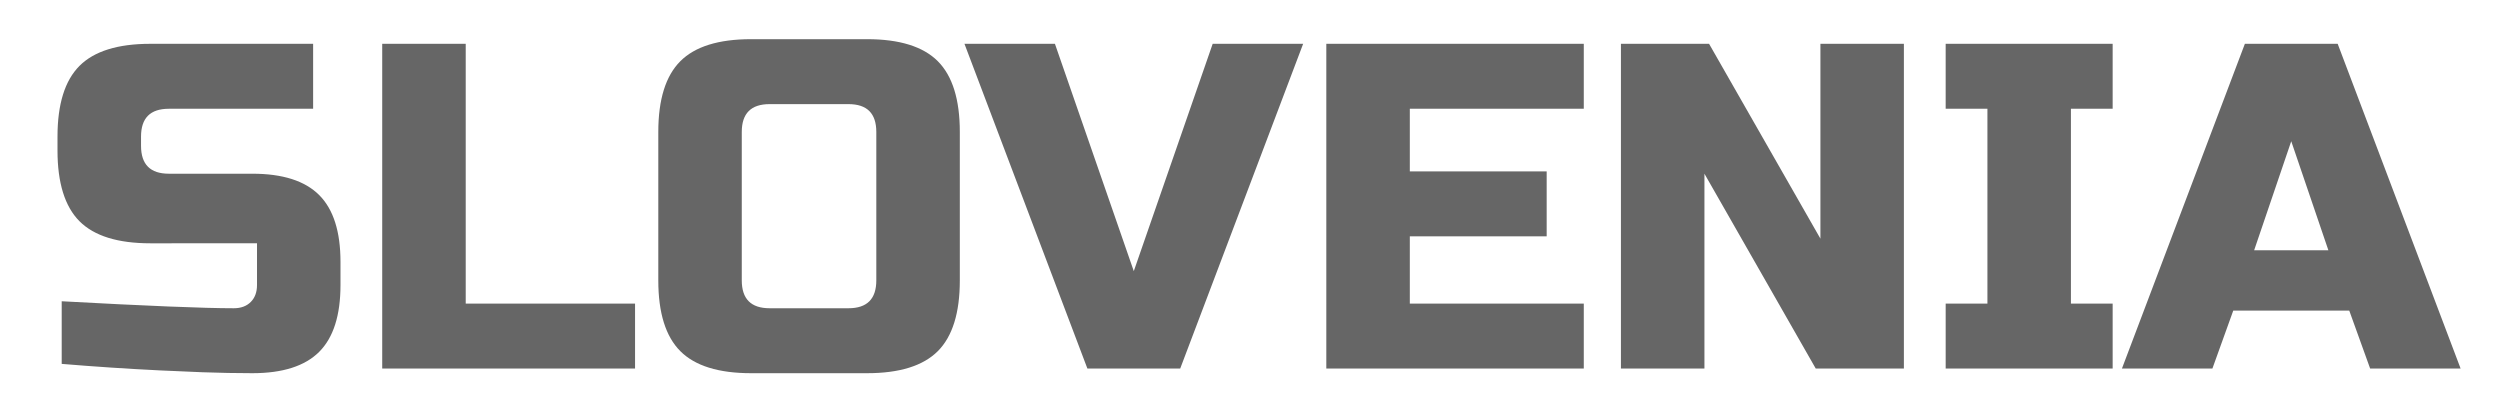 <?xml version="1.0" encoding="utf-8"?>
<!-- Generator: Adobe Illustrator 16.0.0, SVG Export Plug-In . SVG Version: 6.00 Build 0)  -->
<!DOCTYPE svg PUBLIC "-//W3C//DTD SVG 1.1//EN" "http://www.w3.org/Graphics/SVG/1.1/DTD/svg11.dtd">
<svg version="1.1" id="레이어_1" xmlns="http://www.w3.org/2000/svg" xmlns:xlink="http://www.w3.org/1999/xlink" x="0px"
	 y="0px" width="97px" height="16px" viewBox="0 0 97 16" enable-background="new 0 0 97 16" xml:space="preserve">
<path fill="#666666" d="M2.394,11.689c3.288,0.18,5.514,0.271,6.678,0.271c0.276,0,0.495-0.081,0.657-0.243s0.243-0.381,0.243-0.657
	v-1.62H5.831c-1.26,0-2.175-0.285-2.745-0.854C2.517,8.015,2.231,7.1,2.231,5.84V5.3c0-1.26,0.285-2.175,0.854-2.745
	C3.656,1.985,4.571,1.7,5.831,1.7h6.318v2.52H6.552c-0.721,0-1.08,0.36-1.08,1.08v0.36c0,0.72,0.359,1.08,1.08,1.08h3.239
	c1.177,0,2.04,0.276,2.593,0.828c0.552,0.552,0.827,1.416,0.827,2.592v0.899c0,1.177-0.275,2.04-0.827,2.593
	c-0.553,0.552-1.416,0.828-2.593,0.828c-0.611,0-1.26-0.013-1.943-0.037l-1.656-0.072c-1.224-0.06-2.49-0.143-3.798-0.252V11.689z"
	/>
<path fill="#666666" d="M18.071,11.779h6.569V14.3h-9.81V1.7h3.24V11.779z"/>
<path fill="#666666" d="M37.241,10.88c0,1.26-0.285,2.175-0.854,2.745c-0.57,0.57-1.485,0.855-2.745,0.855h-4.5
	c-1.261,0-2.176-0.285-2.745-0.855c-0.57-0.57-0.855-1.485-0.855-2.745V5.12c0-1.26,0.285-2.175,0.855-2.745
	c0.569-0.57,1.484-0.855,2.745-0.855h4.5c1.26,0,2.175,0.285,2.745,0.855c0.569,0.57,0.854,1.485,0.854,2.745V10.88z M34.001,5.12
	c0-0.72-0.359-1.08-1.08-1.08h-3.06c-0.72,0-1.08,0.36-1.08,1.08v5.76c0,0.72,0.36,1.08,1.08,1.08h3.06c0.721,0,1.08-0.36,1.08-1.08
	V5.12z"/>
<path fill="#666666" d="M43.991,10.52l3.061-8.82h3.51l-4.77,12.6h-3.601l-4.77-12.6h3.51L43.991,10.52z"/>
<path fill="#666666" d="M61.451,14.3h-9.99V1.7h9.99v2.52h-6.75v2.43h5.31v2.52h-5.31v2.609h6.75V14.3z"/>
<path fill="#666666" d="M73.871,14.3h-3.42l-4.319-7.56v7.56h-3.24V1.7h3.42l4.32,7.56V1.7h3.239V14.3z"/>
<path fill="#666666" d="M81.971,14.3h-6.479v-2.521h1.62V4.22h-1.62V1.7h6.479v2.52h-1.619v7.56h1.619V14.3z"/>
<path fill="#666666" d="M85.841,14.3h-3.51l4.77-12.6h3.601l4.77,12.6h-3.51l-0.811-2.25h-4.5L85.841,14.3z M87.461,9.71h2.88
	L88.9,5.48L87.461,9.71z"/>
</svg>

